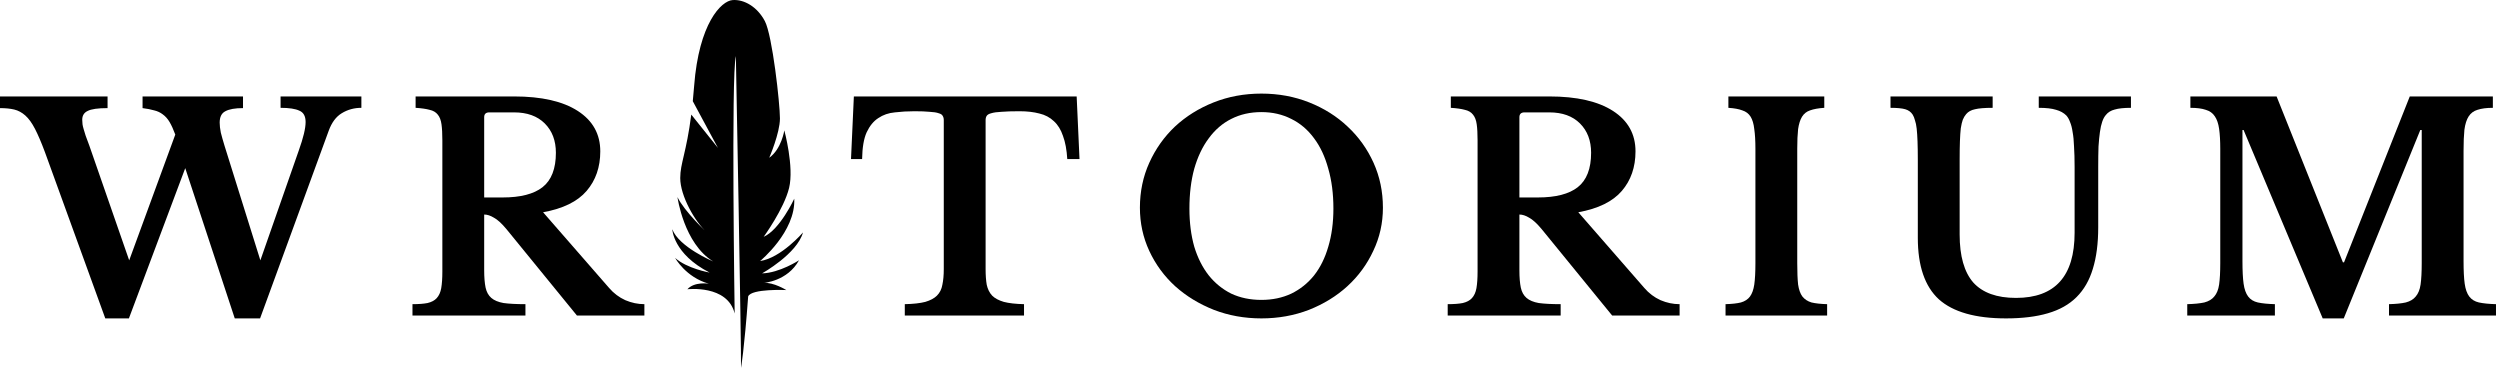 <svg width="615" height="91" viewBox="0 0 615 91" fill="currentColor" xmlns="http://www.w3.org/2000/svg">
<path d="M64.05 64.045L73.5 37.025C74.62 33.899 75.18 31.565 75.18 30.025C75.18 28.579 74.667 27.645 73.64 27.225C72.66 26.759 71.12 26.525 69.02 26.525V23.725H88.9V26.525C87.127 26.525 85.517 26.969 84.07 27.855C82.67 28.695 81.597 30.142 80.85 32.195L63.98 78.325H57.75L45.57 41.365L31.71 78.325H25.9L11.06 37.445C10.173 35.065 9.357 33.152 8.61 31.705C7.863 30.259 7.07 29.162 6.23 28.415C5.39 27.669 4.48 27.179 3.5 26.945C2.52 26.712 1.353 26.595 0 26.595V23.725H26.46V26.595C24.08 26.595 22.447 26.829 21.56 27.295C20.673 27.715 20.23 28.439 20.23 29.465C20.23 29.839 20.253 30.212 20.3 30.585C20.347 30.912 20.44 31.309 20.58 31.775C20.72 32.195 20.883 32.732 21.07 33.385C21.303 34.039 21.607 34.855 21.98 35.835L31.78 64.045L43.12 33.105C42.653 31.845 42.187 30.819 41.72 30.025C41.253 29.232 40.693 28.602 40.04 28.135C39.433 27.669 38.733 27.342 37.94 27.155C37.147 26.922 36.19 26.735 35.07 26.595V23.725H59.78V26.595C57.82 26.595 56.373 26.852 55.44 27.365C54.507 27.832 54.04 28.765 54.04 30.165C54.04 30.865 54.133 31.682 54.32 32.615C54.553 33.549 54.857 34.622 55.23 35.835L64.05 64.045Z"/>
<path d="M147.669 37.235C147.669 41.109 146.549 44.352 144.309 46.965C142.069 49.579 138.499 51.329 133.599 52.215L149.839 70.835C150.959 72.142 152.289 73.145 153.829 73.845C155.369 74.499 156.933 74.825 158.519 74.825V77.625H141.929L124.569 56.345C123.403 54.945 122.376 54.012 121.489 53.545C120.649 53.032 119.856 52.775 119.109 52.775V66.495C119.109 68.222 119.226 69.645 119.459 70.765C119.693 71.839 120.159 72.679 120.859 73.285C121.559 73.892 122.563 74.312 123.869 74.545C125.223 74.732 127.019 74.825 129.259 74.825V77.625H101.469V74.825C103.009 74.825 104.246 74.732 105.179 74.545C106.159 74.312 106.906 73.915 107.419 73.355C107.979 72.749 108.353 71.932 108.539 70.905C108.726 69.832 108.819 68.479 108.819 66.845V34.505C108.819 32.872 108.749 31.565 108.609 30.585C108.469 29.559 108.166 28.765 107.699 28.205C107.233 27.599 106.556 27.202 105.669 27.015C104.829 26.782 103.686 26.619 102.239 26.525V23.725H126.459C133.226 23.725 138.453 24.915 142.139 27.295C145.826 29.675 147.669 32.989 147.669 37.235ZM119.109 48.575H123.659C128.046 48.575 131.313 47.735 133.459 46.055C135.653 44.329 136.749 41.505 136.749 37.585C136.749 34.599 135.839 32.195 134.019 30.375C132.199 28.555 129.679 27.645 126.459 27.645H120.369C119.529 27.645 119.109 28.042 119.109 28.835V48.575Z"/>
<path d="M265.559 39.125H262.549C262.409 36.839 262.059 34.949 261.499 33.455C260.986 31.915 260.239 30.702 259.259 29.815C258.279 28.882 257.089 28.252 255.689 27.925C254.289 27.552 252.656 27.365 250.789 27.365C248.969 27.365 247.499 27.412 246.379 27.505C245.306 27.552 244.466 27.669 243.859 27.855C243.299 27.995 242.926 28.205 242.739 28.485C242.553 28.765 242.459 29.115 242.459 29.535V66.215C242.459 67.709 242.553 68.992 242.739 70.065C242.973 71.139 243.416 72.025 244.069 72.725C244.723 73.379 245.679 73.892 246.939 74.265C248.199 74.592 249.856 74.779 251.909 74.825V77.625H222.579V74.825C224.679 74.779 226.359 74.592 227.619 74.265C228.879 73.892 229.836 73.379 230.489 72.725C231.189 72.025 231.633 71.139 231.819 70.065C232.053 68.992 232.169 67.709 232.169 66.215V29.535C232.169 29.115 232.076 28.765 231.889 28.485C231.749 28.205 231.423 27.995 230.909 27.855C230.396 27.669 229.649 27.552 228.669 27.505C227.736 27.412 226.499 27.365 224.959 27.365C223.279 27.365 221.669 27.459 220.129 27.645C218.589 27.785 217.236 28.252 216.069 29.045C214.903 29.792 213.946 30.959 213.199 32.545C212.499 34.085 212.126 36.279 212.079 39.125H209.349L210.049 23.725H264.859L265.559 39.125Z"/>
<path d="M310.308 23.025C314.508 23.025 318.428 23.749 322.068 25.195C325.708 26.642 328.858 28.625 331.518 31.145C334.224 33.665 336.348 36.629 337.888 40.035C339.428 43.442 340.198 47.129 340.198 51.095C340.198 54.875 339.404 58.422 337.818 61.735C336.278 65.049 334.154 67.942 331.448 70.415C328.788 72.842 325.638 74.779 321.998 76.225C318.358 77.625 314.461 78.325 310.308 78.325C306.154 78.325 302.258 77.625 298.618 76.225C294.978 74.779 291.804 72.842 289.098 70.415C286.391 67.942 284.268 65.049 282.728 61.735C281.188 58.422 280.418 54.875 280.418 51.095C280.418 47.129 281.188 43.442 282.728 40.035C284.268 36.629 286.368 33.665 289.028 31.145C291.734 28.625 294.908 26.642 298.548 25.195C302.188 23.749 306.108 23.025 310.308 23.025ZM310.308 73.775C313.014 73.775 315.464 73.262 317.658 72.235C319.851 71.162 321.718 69.669 323.258 67.755C324.798 65.795 325.964 63.439 326.758 60.685C327.598 57.885 328.018 54.759 328.018 51.305C328.018 47.665 327.598 44.399 326.758 41.505C325.964 38.565 324.798 36.069 323.258 34.015C321.718 31.915 319.851 30.329 317.658 29.255C315.464 28.135 313.014 27.575 310.308 27.575C307.554 27.575 305.081 28.135 302.888 29.255C300.741 30.329 298.898 31.915 297.358 34.015C295.818 36.069 294.628 38.565 293.788 41.505C292.994 44.399 292.598 47.665 292.598 51.305C292.598 54.759 292.994 57.885 293.788 60.685C294.628 63.439 295.818 65.795 297.358 67.755C298.898 69.669 300.741 71.162 302.888 72.235C305.081 73.262 307.554 73.775 310.308 73.775Z"/>
<path d="M402.333 37.235C402.333 41.109 401.213 44.352 398.973 46.965C396.733 49.579 393.163 51.329 388.263 52.215L404.503 70.835C405.623 72.142 406.953 73.145 408.493 73.845C410.033 74.499 411.596 74.825 413.183 74.825V77.625H396.593L379.233 56.345C378.066 54.945 377.039 54.012 376.153 53.545C375.313 53.032 374.519 52.775 373.773 52.775V66.495C373.773 68.222 373.889 69.645 374.123 70.765C374.356 71.839 374.823 72.679 375.523 73.285C376.223 73.892 377.226 74.312 378.533 74.545C379.886 74.732 381.683 74.825 383.923 74.825V77.625H356.133V74.825C357.673 74.825 358.909 74.732 359.843 74.545C360.823 74.312 361.569 73.915 362.083 73.355C362.643 72.749 363.016 71.932 363.203 70.905C363.389 69.832 363.483 68.479 363.483 66.845V34.505C363.483 32.872 363.413 31.565 363.273 30.585C363.133 29.559 362.829 28.765 362.363 28.205C361.896 27.599 361.219 27.202 360.333 27.015C359.493 26.782 358.349 26.619 356.903 26.525V23.725H381.123C387.889 23.725 393.116 24.915 396.803 27.295C400.489 29.675 402.333 32.989 402.333 37.235ZM373.773 48.575H378.323C382.709 48.575 385.976 47.735 388.123 46.055C390.316 44.329 391.413 41.505 391.413 37.585C391.413 34.599 390.503 32.195 388.683 30.375C386.863 28.555 384.343 27.645 381.123 27.645H375.033C374.193 27.645 373.773 28.042 373.773 28.835V48.575Z"/>
<path d="M449.473 77.625H424.483V74.825C426.069 74.779 427.329 74.639 428.263 74.405C429.243 74.125 429.989 73.635 430.503 72.935C431.016 72.235 431.366 71.255 431.553 69.995C431.739 68.689 431.833 66.939 431.833 64.745V36.605C431.833 34.645 431.739 33.035 431.553 31.775C431.413 30.469 431.109 29.442 430.643 28.695C430.176 27.949 429.499 27.435 428.613 27.155C427.773 26.829 426.629 26.619 425.183 26.525V23.725H448.773V26.525C447.326 26.619 446.159 26.829 445.273 27.155C444.433 27.435 443.779 27.949 443.313 28.695C442.846 29.442 442.519 30.469 442.333 31.775C442.193 33.035 442.123 34.645 442.123 36.605V64.745C442.123 66.939 442.193 68.689 442.333 69.995C442.519 71.255 442.869 72.235 443.383 72.935C443.943 73.635 444.689 74.125 445.623 74.405C446.603 74.639 447.886 74.779 449.473 74.825V77.625Z"/>
<path d="M516.162 55.925C516.162 59.892 515.719 63.299 514.833 66.145C513.992 68.945 512.662 71.255 510.842 73.075C509.022 74.895 506.666 76.225 503.772 77.065C500.926 77.905 497.496 78.325 493.482 78.325C485.969 78.325 480.462 76.762 476.962 73.635C473.509 70.462 471.783 65.422 471.783 58.515V39.335C471.783 37.515 471.759 35.999 471.712 34.785C471.666 33.525 471.596 32.475 471.503 31.635C471.409 30.795 471.269 30.119 471.082 29.605C470.942 29.045 470.756 28.579 470.522 28.205C470.102 27.552 469.496 27.109 468.702 26.875C467.909 26.642 466.696 26.525 465.062 26.525V23.725H490.193V26.525C488.233 26.525 486.786 26.642 485.853 26.875C484.919 27.062 484.196 27.459 483.682 28.065C483.356 28.439 483.076 28.905 482.842 29.465C482.656 29.979 482.493 30.679 482.353 31.565C482.259 32.405 482.189 33.455 482.142 34.715C482.096 35.975 482.073 37.515 482.073 39.335V57.675C482.073 62.995 483.193 66.939 485.432 69.505C487.719 72.025 491.219 73.285 495.932 73.285C505.546 73.285 510.353 67.942 510.353 57.255V41.085C510.353 39.125 510.306 37.445 510.212 36.045C510.166 34.645 510.049 33.455 509.862 32.475C509.722 31.495 509.512 30.679 509.232 30.025C508.999 29.372 508.696 28.835 508.323 28.415C507.669 27.762 506.829 27.295 505.802 27.015C504.776 26.689 503.353 26.525 501.533 26.525V23.725H524.213V26.525C522.486 26.525 521.156 26.665 520.222 26.945C519.289 27.179 518.566 27.622 518.052 28.275C517.679 28.695 517.376 29.255 517.143 29.955C516.909 30.609 516.723 31.449 516.583 32.475C516.443 33.455 516.326 34.645 516.232 36.045C516.186 37.445 516.162 39.125 516.162 41.085V55.925Z"/>
<path d="M576.634 64.535L592.804 23.725H613.244V26.525C611.704 26.525 610.444 26.689 609.464 27.015C608.531 27.295 607.808 27.832 607.294 28.625C606.781 29.419 606.431 30.515 606.244 31.915C606.104 33.269 606.034 34.995 606.034 37.095V64.255C606.034 66.589 606.128 68.432 606.314 69.785C606.501 71.139 606.874 72.189 607.434 72.935C607.994 73.682 608.788 74.172 609.814 74.405C610.888 74.639 612.288 74.779 614.014 74.825V77.625H587.694V74.825C589.421 74.779 590.798 74.639 591.824 74.405C592.898 74.125 593.714 73.635 594.274 72.935C594.881 72.235 595.278 71.255 595.464 69.995C595.651 68.689 595.744 66.939 595.744 64.745V31.985H595.394L576.564 78.325H571.384L551.924 31.985H551.644V64.255C551.644 66.589 551.738 68.432 551.924 69.785C552.111 71.139 552.484 72.189 553.044 72.935C553.604 73.682 554.398 74.172 555.424 74.405C556.498 74.639 557.898 74.779 559.624 74.825V77.625H538.064V74.825C539.791 74.779 541.191 74.639 542.264 74.405C543.338 74.125 544.154 73.635 544.714 72.935C545.321 72.235 545.718 71.255 545.904 69.995C546.091 68.689 546.184 66.939 546.184 64.745V36.605C546.184 34.645 546.091 33.012 545.904 31.705C545.718 30.399 545.368 29.372 544.854 28.625C544.341 27.832 543.594 27.295 542.614 27.015C541.681 26.689 540.421 26.525 538.834 26.525V23.725H560.044L576.354 64.535H576.634Z"/>
<path d="M197.536 57.184C197.536 57.184 192.161 63.438 186.981 64.22C186.981 64.22 195.776 56.988 195.386 48.877C195.386 48.877 191.867 56.499 187.861 58.258C187.861 58.258 192.845 51.418 194.115 46.238C195.386 41.059 192.942 32.068 192.942 32.068C192.942 32.068 192.258 36.661 189.229 38.811C189.229 38.811 191.867 32.752 191.867 29.136C191.867 25.52 190.011 8.712 188.154 5.193C186.297 1.675 183.072 -0.181 180.238 0.014C177.404 0.209 171.931 5.78 170.759 21.123C170.655 22.474 170.543 23.725 170.426 24.893L176.614 36.386L170.052 28.183C168.859 37.545 167.338 40.177 167.338 43.795C167.338 48.193 170.954 54.545 173.886 57.184C173.886 57.184 168.413 52.102 166.654 48.486C166.654 48.486 168.218 59.92 175.45 64.317C175.45 64.317 167.045 60.799 165.384 56.402C165.384 56.402 165.579 62.461 174.57 67.054C174.57 67.054 169 66.076 166.068 63.438C166.068 63.438 168.706 68.226 174.375 69.79C174.375 69.79 170.856 69.204 169.097 71.158C169.097 71.158 178.968 69.986 180.727 77.12C180.727 77.12 179.847 18.386 181.02 13.793C181.02 13.793 182.388 85.622 182.29 90.508C182.29 90.508 183.072 86.208 184.049 72.917C184.831 70.963 193.431 71.354 193.431 71.354C193.431 71.354 190.304 69.399 187.861 69.595C187.861 69.595 193.724 69.204 196.558 64.024C196.558 64.024 191.77 67.151 187.47 67.249C187.47 67.249 196.07 62.461 197.536 57.184Z"/>
</svg>
